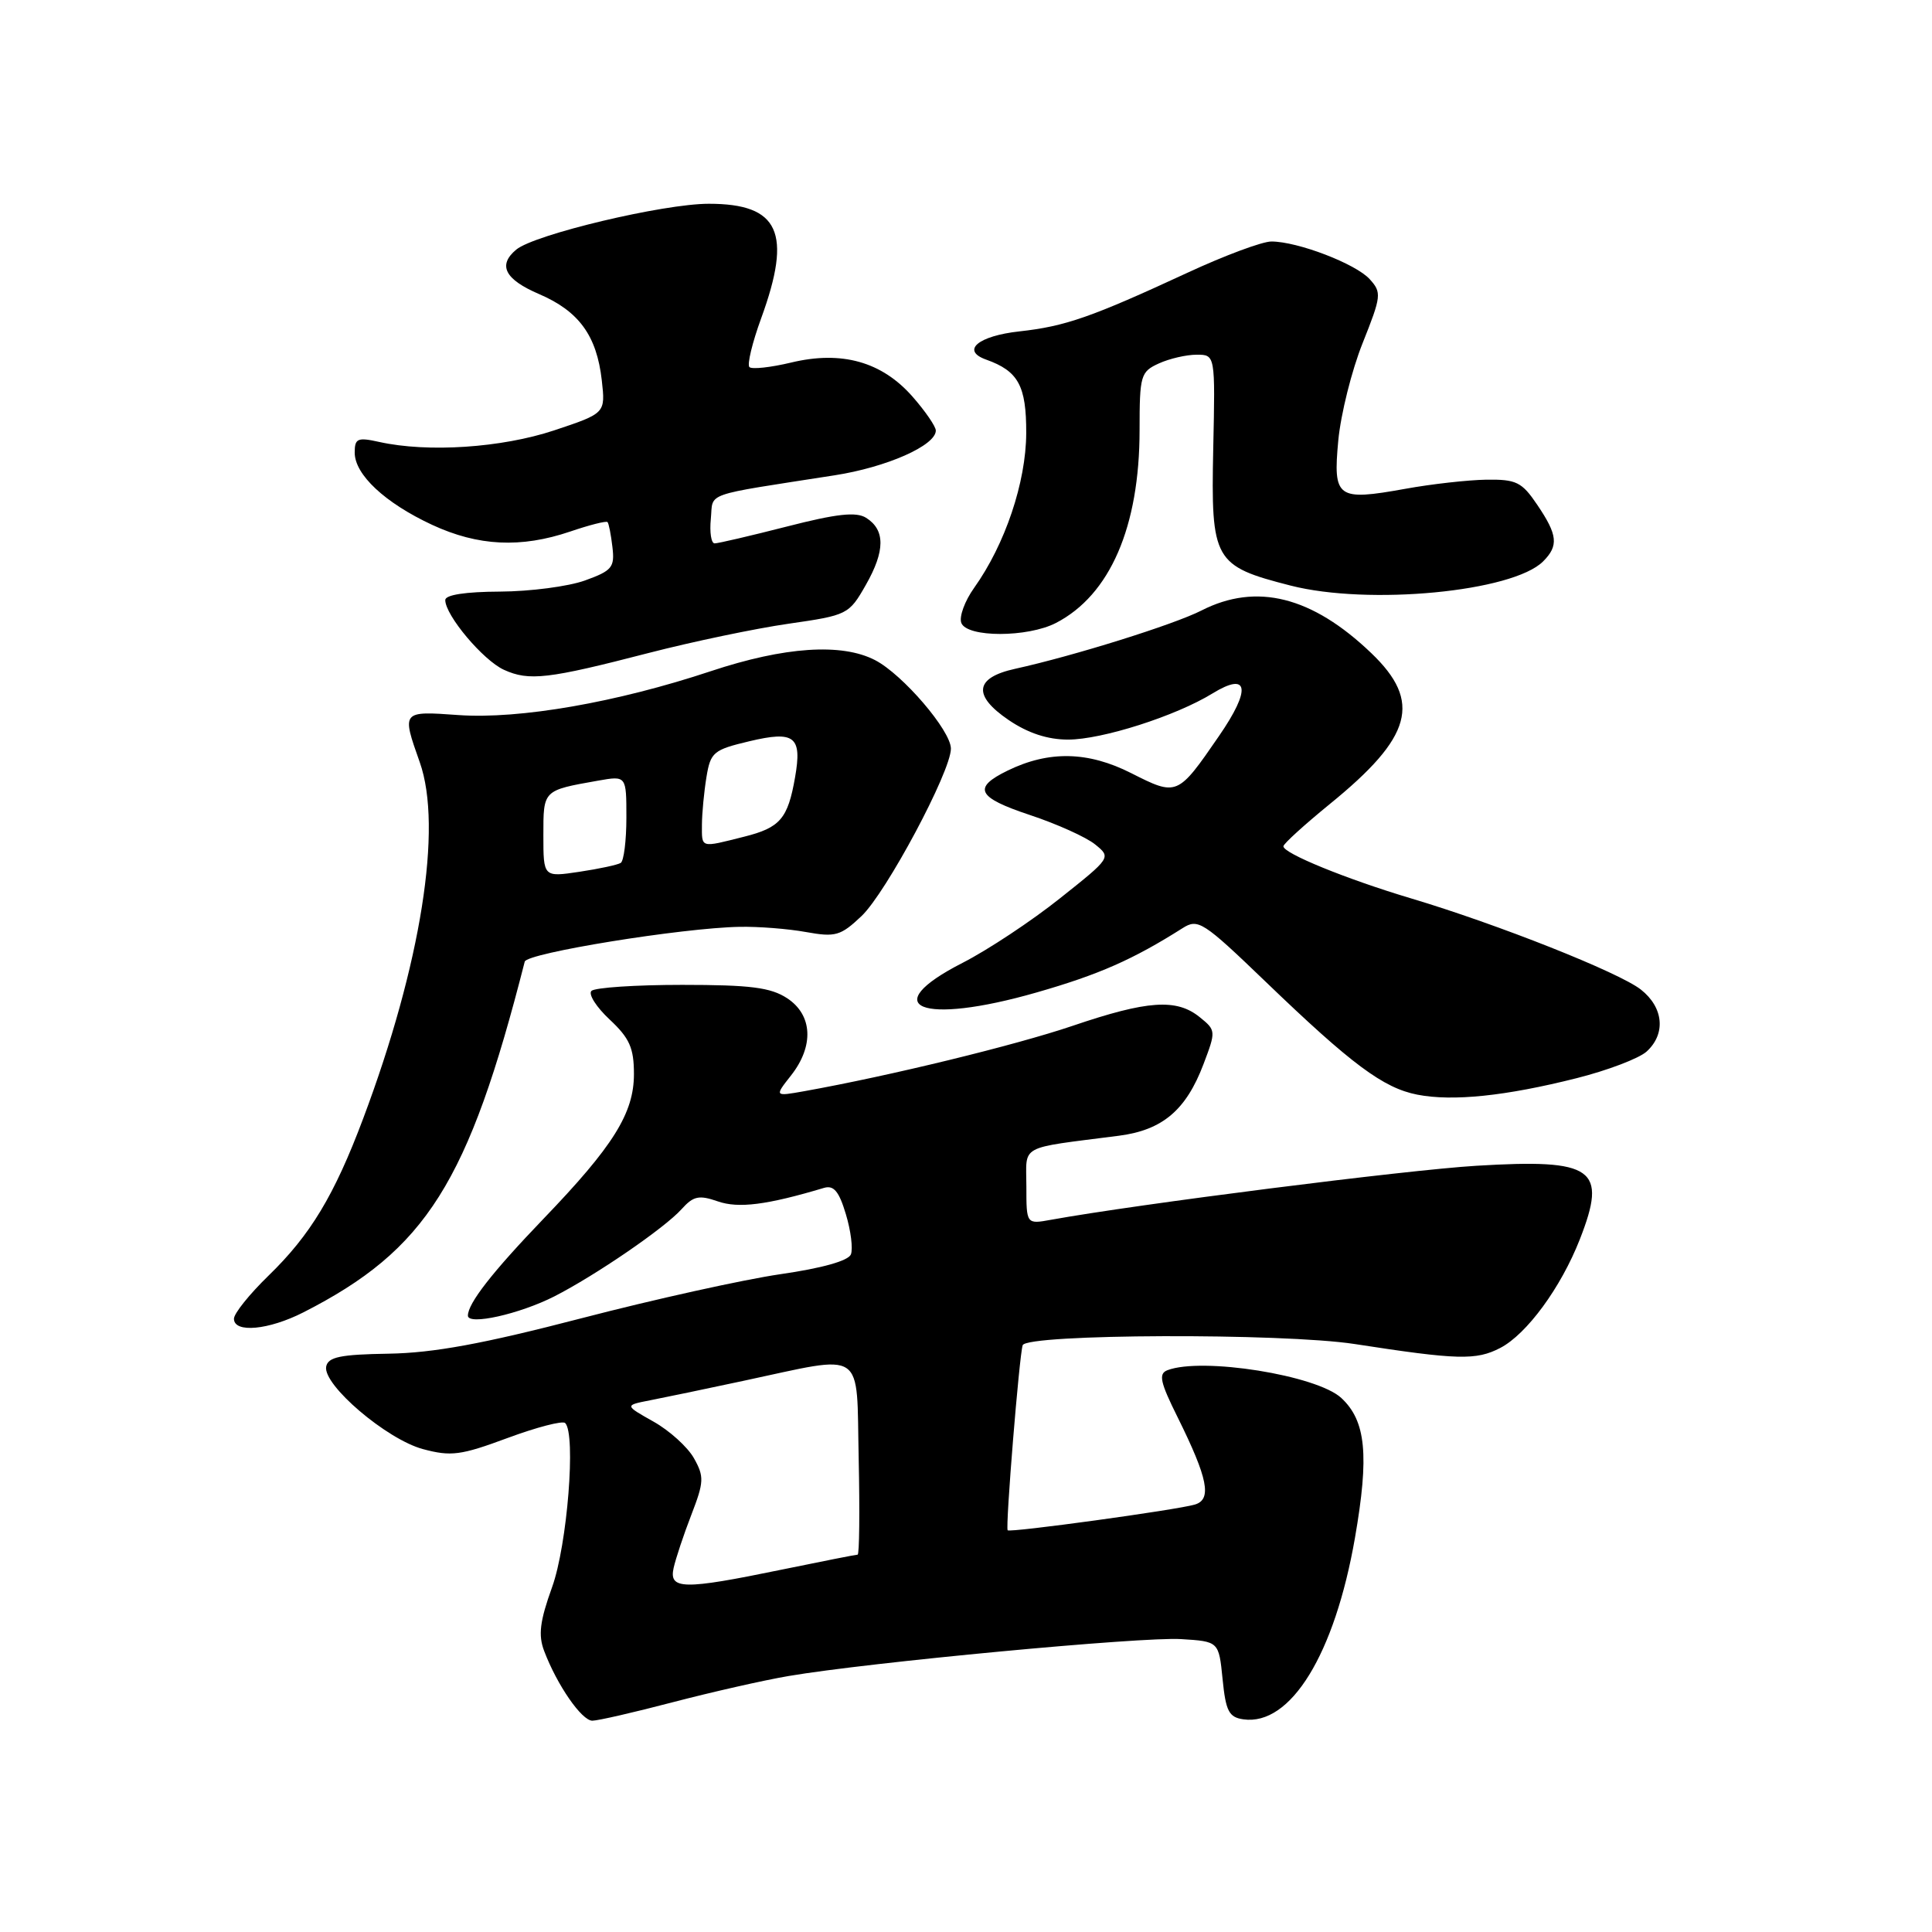 <?xml version="1.0" encoding="UTF-8" standalone="no"?>
<!DOCTYPE svg PUBLIC "-//W3C//DTD SVG 1.1//EN" "http://www.w3.org/Graphics/SVG/1.1/DTD/svg11.dtd" >
<svg xmlns="http://www.w3.org/2000/svg" xmlns:xlink="http://www.w3.org/1999/xlink" version="1.1" viewBox="0 0 256 256">
 <g >
 <path fill="currentColor"
d=" M 89.16 225.55 C 94.30 224.21 101.20 222.64 104.50 222.08 C 115.05 220.28 151.32 216.86 156.50 217.19 C 161.50 217.50 161.50 217.50 162.00 222.50 C 162.42 226.74 162.84 227.55 164.75 227.82 C 171.01 228.71 176.85 219.21 179.54 203.77 C 181.44 192.83 181.00 188.27 177.73 185.24 C 174.49 182.23 159.29 179.80 154.69 181.56 C 153.48 182.03 153.72 183.13 156.05 187.81 C 160.06 195.91 160.61 198.68 158.33 199.36 C 155.97 200.07 133.76 203.12 133.52 202.77 C 133.21 202.32 135.06 179.59 135.51 178.25 C 136.03 176.74 169.92 176.62 179.50 178.09 C 193.16 180.20 195.59 180.27 198.79 178.61 C 202.30 176.79 206.83 170.61 209.33 164.23 C 213.02 154.81 211.22 153.53 195.63 154.47 C 186.32 155.03 150.68 159.56 139.25 161.63 C 136.00 162.22 136.00 162.22 136.00 157.20 C 136.00 151.57 134.78 152.23 148.27 150.49 C 154.03 149.74 157.15 147.11 159.46 141.03 C 161.13 136.63 161.13 136.52 158.97 134.78 C 155.90 132.29 152.06 132.55 142.12 135.93 C 134.50 138.51 117.94 142.55 106.56 144.59 C 102.62 145.29 102.62 145.29 104.81 142.51 C 107.88 138.61 107.68 134.49 104.30 132.27 C 102.11 130.84 99.43 130.50 90.38 130.50 C 84.22 130.50 78.81 130.86 78.37 131.30 C 77.93 131.74 79.02 133.45 80.79 135.10 C 83.42 137.56 84.00 138.86 84.00 142.32 C 84.00 147.50 81.27 151.87 72.01 161.50 C 65.23 168.56 62.00 172.70 62.00 174.33 C 62.00 175.65 68.82 174.13 73.45 171.78 C 78.90 169.00 88.08 162.72 90.33 160.20 C 91.88 158.48 92.62 158.32 95.12 159.19 C 97.85 160.14 101.60 159.67 109.19 157.40 C 110.48 157.02 111.18 157.87 112.08 160.88 C 112.74 163.06 113.04 165.46 112.75 166.21 C 112.42 167.06 108.94 168.04 103.39 168.84 C 98.53 169.55 86.67 172.17 77.03 174.68 C 63.99 178.07 57.45 179.27 51.51 179.37 C 45.09 179.47 43.47 179.81 43.22 181.08 C 42.76 183.50 51.22 190.71 56.03 192.01 C 59.76 193.01 61.04 192.85 67.26 190.54 C 71.12 189.11 74.55 188.22 74.89 188.56 C 76.34 190.02 75.17 204.72 73.16 210.29 C 71.53 214.82 71.30 216.67 72.11 218.78 C 73.82 223.29 77.08 228.00 78.49 228.00 C 79.22 228.00 84.02 226.90 89.16 225.55 Z  M 40.21 173.89 C 56.47 165.60 62.06 156.74 69.53 127.42 C 69.82 126.28 90.38 122.95 98.00 122.81 C 100.47 122.76 104.44 123.07 106.80 123.50 C 110.70 124.20 111.38 124.01 114.15 121.39 C 117.43 118.28 126.00 102.23 126.00 99.20 C 126.00 96.82 119.62 89.37 115.95 87.47 C 111.52 85.18 103.96 85.69 94.20 88.93 C 81.72 93.08 68.84 95.32 60.75 94.75 C 53.20 94.21 53.21 94.19 55.62 101.00 C 58.68 109.63 55.79 127.81 48.12 148.22 C 44.30 158.39 41.13 163.65 35.57 169.04 C 33.06 171.48 31.00 174.04 31.00 174.74 C 31.00 176.67 35.60 176.24 40.21 173.89 Z  M 208.93 142.86 C 213.01 141.83 217.17 140.25 218.18 139.34 C 220.76 137.00 220.44 133.49 217.42 131.12 C 214.54 128.85 198.45 122.47 187.00 119.05 C 178.39 116.48 169.97 113.04 170.06 112.13 C 170.09 111.78 172.85 109.28 176.18 106.56 C 187.15 97.65 188.44 92.99 181.70 86.54 C 173.86 79.03 166.49 77.18 159.21 80.89 C 155.55 82.76 142.28 86.91 134.51 88.62 C 129.14 89.80 128.85 92.15 133.67 95.42 C 136.21 97.14 138.81 98.00 141.52 98.00 C 146.02 98.00 155.79 94.88 160.67 91.88 C 165.46 88.94 165.82 91.30 161.52 97.53 C 156.04 105.50 155.97 105.52 149.90 102.45 C 144.18 99.55 138.98 99.44 133.51 102.11 C 128.83 104.39 129.46 105.66 136.43 107.98 C 140.03 109.17 143.93 110.93 145.11 111.89 C 147.25 113.62 147.24 113.64 140.43 119.05 C 136.68 122.04 130.88 125.88 127.55 127.58 C 116.02 133.47 122.05 135.90 137.34 131.51 C 145.61 129.14 150.14 127.14 156.69 122.99 C 158.75 121.68 159.39 122.09 167.69 130.07 C 179.10 141.05 183.30 144.17 187.81 145.05 C 192.50 145.96 199.49 145.24 208.93 142.86 Z  M 86.00 86.51 C 91.78 85.02 100.09 83.28 104.47 82.65 C 112.31 81.52 112.49 81.43 114.73 77.50 C 117.30 72.99 117.31 70.21 114.76 68.61 C 113.45 67.79 110.88 68.07 104.26 69.77 C 99.44 71.00 95.13 72.01 94.69 72.00 C 94.24 72.00 94.01 70.54 94.19 68.75 C 94.53 65.16 92.90 65.74 110.59 62.98 C 117.49 61.91 124.00 59.03 124.00 57.05 C 124.00 56.51 122.61 54.49 120.91 52.55 C 116.85 47.93 111.53 46.43 104.83 48.04 C 102.11 48.69 99.63 48.96 99.30 48.64 C 98.98 48.31 99.68 45.40 100.86 42.17 C 105.00 30.82 103.25 27.00 93.92 27.00 C 87.88 27.00 70.84 31.06 68.41 33.07 C 65.92 35.14 66.89 37.02 71.44 38.97 C 76.72 41.24 79.07 44.48 79.74 50.39 C 80.23 54.76 80.23 54.76 73.42 57.03 C 66.46 59.34 56.69 59.99 50.25 58.56 C 47.38 57.92 47.00 58.09 47.00 59.97 C 47.00 62.89 51.00 66.63 57.25 69.54 C 63.35 72.37 69.01 72.65 75.56 70.43 C 78.11 69.56 80.33 69.00 80.50 69.18 C 80.67 69.36 80.96 70.85 81.15 72.49 C 81.47 75.18 81.10 75.62 77.50 76.92 C 75.30 77.71 70.24 78.37 66.25 78.39 C 61.68 78.41 59.00 78.82 59.00 79.51 C 59.00 81.53 64.01 87.49 66.77 88.75 C 70.11 90.27 72.60 89.98 86.00 86.51 Z  M 139.93 82.54 C 147.09 78.83 151.00 69.81 151.00 56.98 C 151.00 49.74 151.14 49.26 153.55 48.16 C 154.95 47.52 157.20 47.00 158.56 47.00 C 161.03 47.00 161.03 47.00 160.76 59.47 C 160.45 74.29 160.84 74.99 171.00 77.59 C 181.35 80.24 200.44 78.42 204.47 74.39 C 206.55 72.31 206.40 70.89 203.70 66.90 C 201.65 63.86 200.92 63.51 196.95 63.56 C 194.50 63.60 189.67 64.14 186.21 64.77 C 177.16 66.40 176.62 66.01 177.33 58.36 C 177.66 54.88 179.11 49.07 180.56 45.45 C 183.04 39.23 183.10 38.76 181.49 36.99 C 179.64 34.95 171.95 32.00 168.46 32.00 C 167.26 32.00 162.28 33.85 157.39 36.12 C 144.63 42.03 141.17 43.24 135.08 43.91 C 129.60 44.51 127.30 46.45 130.67 47.65 C 134.94 49.17 136.00 51.12 135.98 57.40 C 135.95 63.91 133.19 72.12 129.08 77.89 C 127.83 79.64 127.07 81.73 127.38 82.54 C 128.12 84.49 136.16 84.49 139.93 82.54 Z  M 89.26 207.75 C 89.54 206.51 90.59 203.34 91.61 200.71 C 93.29 196.36 93.32 195.66 91.95 193.22 C 91.12 191.74 88.71 189.56 86.59 188.37 C 82.75 186.21 82.75 186.21 86.12 185.55 C 87.98 185.19 93.55 184.03 98.50 182.97 C 114.87 179.48 113.46 178.54 113.78 193.25 C 113.93 200.26 113.87 206.00 113.64 206.00 C 113.41 206.00 108.85 206.90 103.50 208.00 C 90.50 210.68 88.62 210.64 89.26 207.75 Z  M 72.00 110.68 C 72.00 104.66 71.92 104.74 79.25 103.44 C 83.00 102.78 83.00 102.78 83.00 108.33 C 83.00 111.38 82.66 114.09 82.25 114.34 C 81.84 114.60 79.36 115.13 76.75 115.52 C 72.00 116.23 72.00 116.23 72.00 110.68 Z  M 93.01 109.25 C 93.02 107.74 93.29 104.91 93.61 102.96 C 94.15 99.67 94.54 99.35 99.29 98.22 C 105.30 96.79 106.30 97.58 105.35 103.00 C 104.39 108.49 103.38 109.67 98.59 110.87 C 92.75 112.34 93.00 112.42 93.01 109.25 Z "/>
</g>
</svg>